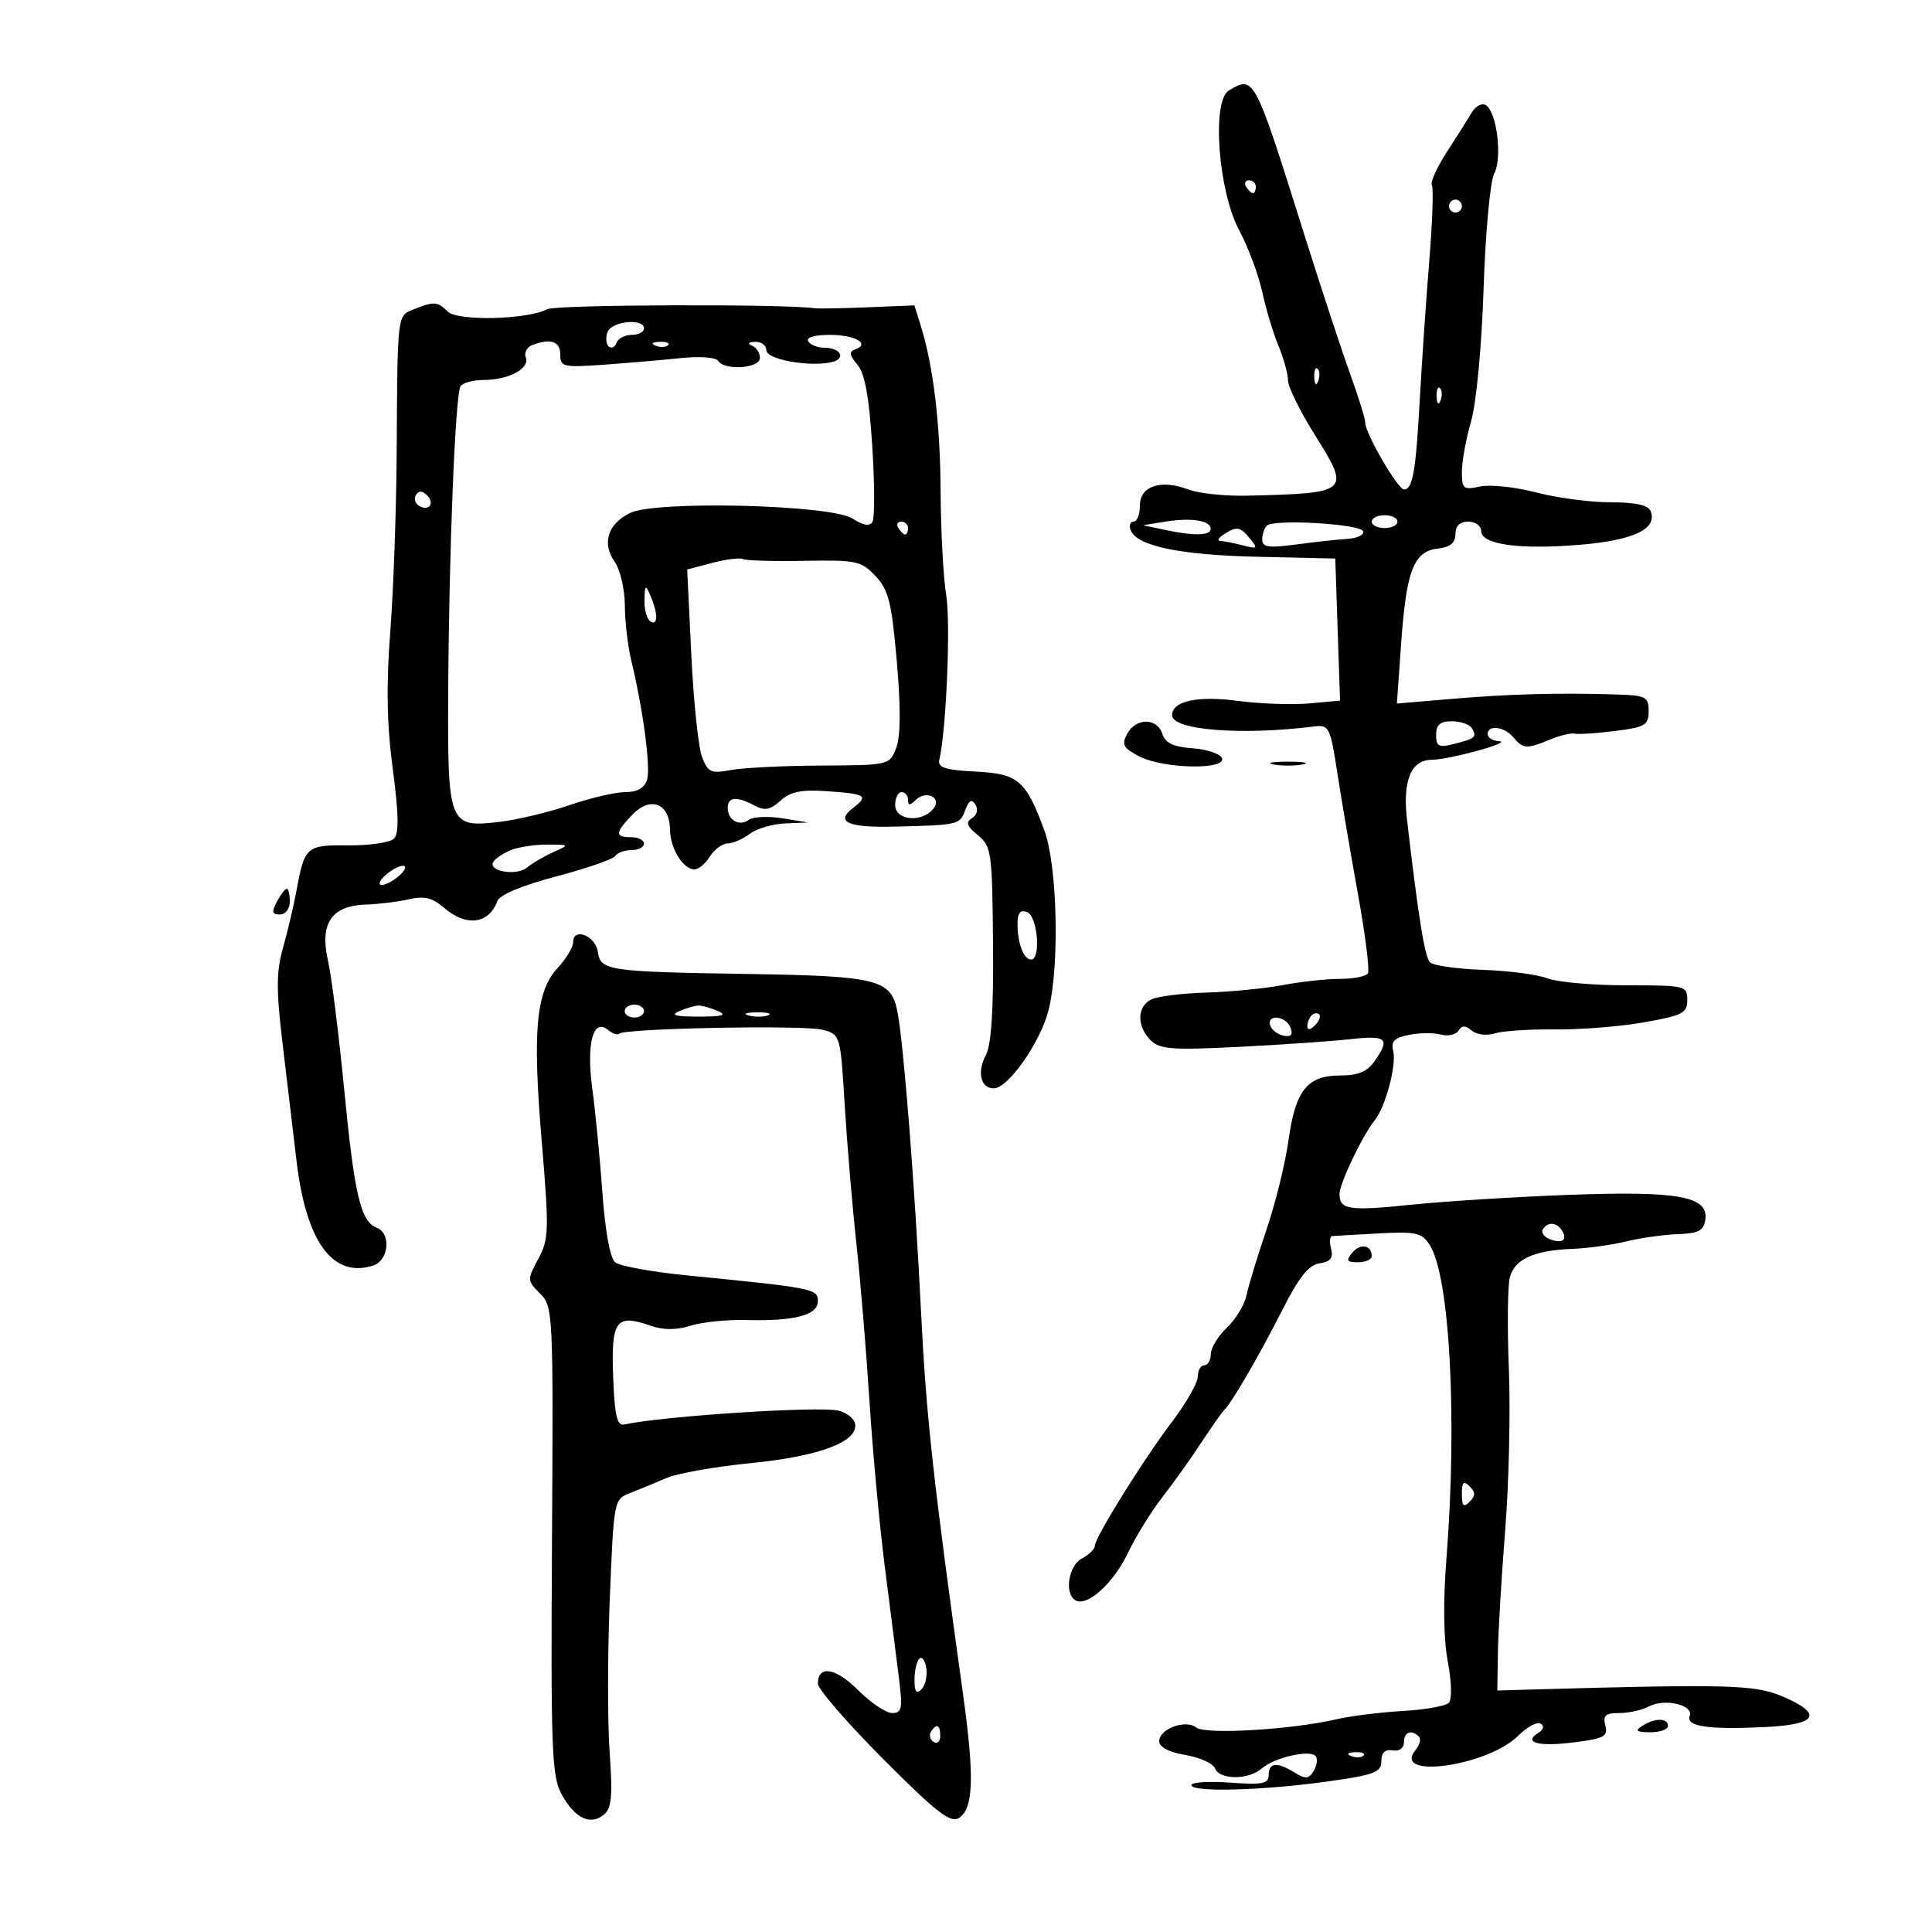 <svg xmlns="http://www.w3.org/2000/svg" width="300" height="300" viewBox="0 0 300 300" version="1.1">
	<path d="M 190.834 14.033 C 188.121 15.617, 189.149 29.640, 192.428 35.775 C 193.817 38.374, 195.425 42.679, 196.002 45.341 C 196.578 48.004, 197.713 51.771, 198.525 53.713 C 199.336 55.655, 200 58.063, 200 59.064 C 200 60.065, 201.866 63.860, 204.146 67.497 C 209.755 76.443, 209.612 76.573, 193.729 76.969 C 190.281 77.055, 186.136 76.622, 184.519 76.007 C 180.250 74.384, 177 75.470, 177 78.519 C 177 79.884, 176.564 81, 176.031 81 C 175.499 81, 175.289 81.590, 175.566 82.312 C 176.515 84.783, 183.150 86.181, 195.242 86.456 L 207.342 86.731 207.711 97.762 L 208.081 108.792 203.291 109.229 C 200.656 109.469, 195.661 109.289, 192.192 108.829 C 185.945 108, 182 108.863, 182 111.060 C 182 113.369, 192.714 114.222, 204 112.812 C 206.388 112.514, 206.552 112.837, 207.657 120 C 208.293 124.125, 209.741 132.628, 210.875 138.896 C 212.009 145.164, 212.700 150.676, 212.410 151.146 C 212.119 151.616, 210.170 152, 208.077 152 C 205.985 152, 201.986 152.434, 199.192 152.964 C 196.397 153.494, 191.048 154.017, 187.305 154.128 C 183.562 154.238, 179.713 154.720, 178.750 155.199 C 176.543 156.298, 176.497 159.354, 178.655 161.512 C 180.085 162.942, 181.952 163.084, 192.405 162.556 C 199.057 162.221, 206.863 161.681, 209.750 161.358 C 215.344 160.731, 215.911 161.255, 213.443 164.777 C 212.300 166.409, 210.879 167, 208.098 167 C 202.986 167, 201.151 169.310, 200.073 177.102 C 199.586 180.621, 198.042 186.875, 196.640 191 C 195.239 195.125, 193.851 199.686, 193.556 201.136 C 193.261 202.585, 191.898 204.835, 190.527 206.136 C 189.156 207.436, 188.027 209.287, 188.017 210.250 C 188.008 211.213, 187.550 212, 187 212 C 186.450 212, 185.998 212.787, 185.996 213.750 C 185.993 214.713, 184.190 217.876, 181.989 220.779 C 177.471 226.738, 170 238.758, 170 240.067 C 170 240.541, 169.100 241.411, 168 242 C 165.919 243.113, 165.238 247.411, 166.972 248.483 C 168.754 249.584, 172.876 245.889, 175.130 241.167 C 176.356 238.600, 178.762 234.700, 180.476 232.500 C 182.190 230.300, 184.921 226.475, 186.544 224 C 188.167 221.525, 189.744 219.275, 190.050 219 C 191.160 218.001, 195.581 210.410, 199.057 203.535 C 201.699 198.309, 203.203 196.415, 204.902 196.168 C 206.601 195.921, 207.061 195.342, 206.689 193.918 C 206.413 192.863, 206.483 191.973, 206.844 191.939 C 207.205 191.905, 210.454 191.720, 214.064 191.526 C 219.907 191.213, 220.780 191.412, 222.013 193.337 C 225.126 198.198, 226.308 220.424, 224.602 242 C 224.076 248.659, 224.151 254.512, 224.809 258 C 225.413 261.206, 225.476 263.882, 224.958 264.415 C 224.470 264.918, 221.242 265.490, 217.785 265.685 C 214.328 265.881, 209.688 266.463, 207.474 266.978 C 200.574 268.585, 187.160 269.375, 185.773 268.257 C 184.127 266.930, 180 268.447, 180 270.380 C 180 271.290, 181.506 272.079, 184.070 272.512 C 186.308 272.890, 188.381 273.829, 188.677 274.600 C 189.368 276.402, 193.877 276.409, 195.921 274.611 C 197.902 272.869, 203.632 271.595, 204.339 272.739 C 204.630 273.210, 204.461 274.249, 203.965 275.048 C 203.223 276.239, 202.699 276.275, 201.044 275.250 C 198.314 273.558, 197 273.678, 197 275.620 C 197 276.982, 196.043 277.171, 191 276.806 C 187.700 276.568, 185 276.739, 185 277.186 C 185 278.327, 195.904 278.047, 205.998 276.646 C 213.407 275.617, 214.496 275.212, 214.498 273.483 C 214.499 272.150, 215.073 271.596, 216.250 271.794 C 217.288 271.968, 218 271.459, 218 270.544 C 218 268.950, 219.170 268.504, 220.325 269.658 C 220.687 270.020, 220.466 270.939, 219.834 271.700 C 215.966 276.361, 230.988 274.284, 235.776 269.496 C 237.132 268.141, 238.685 267.305, 239.228 267.641 C 239.822 268.008, 239.687 268.575, 238.886 269.071 C 236.436 270.585, 238.862 271.248, 244.345 270.563 C 249.084 269.971, 249.717 269.634, 249.274 267.942 C 248.865 266.376, 249.286 266, 251.449 266 C 252.924 266, 254.993 265.539, 256.045 264.976 C 258.487 263.669, 263.036 264.743, 262.373 266.469 C 261.749 268.096, 265.349 268.610, 274.250 268.166 C 282.266 267.766, 283.127 266.125, 276.750 263.403 C 272.518 261.596, 268.207 261.482, 237.500 262.357 L 232.500 262.500 232.598 256.500 C 232.652 253.200, 233.163 244.650, 233.733 237.500 C 234.303 230.350, 234.557 219.175, 234.298 212.666 C 234.038 206.158, 234.102 199.729, 234.441 198.381 C 235.156 195.530, 238.167 194.154, 244.201 193.921 C 246.565 193.830, 250.300 193.312, 252.500 192.771 C 254.700 192.229, 258.300 191.722, 260.500 191.643 C 263.766 191.526, 264.556 191.109, 264.804 189.367 C 265.318 185.762, 260.560 184.904, 243.567 185.540 C 235.280 185.850, 224.304 186.536, 219.175 187.065 C 209.442 188.068, 208 187.853, 208 185.401 C 208 183.776, 211.527 176.379, 213.437 174 C 215.162 171.851, 216.898 165.326, 216.327 163.141 C 215.955 161.719, 216.530 161.144, 218.772 160.696 C 220.384 160.373, 222.619 160.349, 223.738 160.642 C 224.858 160.935, 226.090 160.663, 226.476 160.039 C 226.999 159.193, 227.527 159.192, 228.541 160.034 C 229.305 160.668, 230.874 160.857, 232.110 160.465 C 233.323 160.080, 237.507 159.804, 241.408 159.852 C 245.309 159.899, 251.537 159.404, 255.250 158.752 C 261.266 157.695, 262 157.318, 262 155.283 C 262 153.067, 261.723 153, 252.565 153 C 247.376 153, 241.863 152.515, 240.315 151.922 C 238.767 151.329, 234.225 150.732, 230.223 150.595 C 226.221 150.458, 222.540 149.931, 222.044 149.423 C 221.231 148.591, 220.239 142.430, 218.482 127.299 C 217.777 121.234, 219.094 118.009, 222.285 117.981 C 225.129 117.956, 235.075 115.208, 232.750 115.089 C 231.787 115.040, 231 114.550, 231 114 C 231 112.481, 233.594 112.805, 235 114.500 C 236.498 116.305, 237.052 116.338, 240.685 114.839 C 242.233 114.200, 243.950 113.787, 244.500 113.922 C 245.050 114.057, 247.863 113.872, 250.750 113.512 C 255.462 112.923, 256 112.607, 256 110.428 C 256 108.220, 255.570 107.986, 251.250 107.846 C 242.279 107.555, 234.486 107.754, 225.705 108.499 L 216.910 109.244 217.574 99.872 C 218.373 88.583, 219.522 85.615, 223.257 85.184 C 225.193 84.960, 226 84.298, 226 82.934 C 226 81.667, 226.690 81, 228 81 C 229.100 81, 230 81.655, 230 82.455 C 230 84.558, 235.895 85.380, 245.337 84.592 C 253.642 83.900, 257.374 82.138, 256.326 79.406 C 255.950 78.426, 254.063 78, 250.103 78 C 246.978 78, 241.764 77.308, 238.518 76.463 C 235.272 75.617, 231.352 75.203, 229.808 75.542 C 227.235 76.107, 227 75.917, 227 73.261 C 227 71.667, 227.642 68.144, 228.427 65.432 C 229.248 62.595, 230.074 53.825, 230.373 44.786 C 230.660 36.082, 231.395 28.130, 232.021 26.961 C 233.307 24.559, 232.432 17.385, 230.725 16.330 C 230.119 15.956, 229.146 16.453, 228.562 17.435 C 227.978 18.417, 226.228 21.184, 224.674 23.583 C 223.120 25.982, 222.069 28.303, 222.340 28.741 C 222.611 29.179, 222.429 34.479, 221.937 40.519 C 221.444 46.559, 220.782 56.225, 220.466 62 C 219.852 73.214, 219.364 76, 218.018 76 C 217.049 76, 212 67.313, 212 65.645 C 212 65.039, 210.937 61.608, 209.637 58.021 C 208.337 54.435, 205.150 44.750, 202.555 36.500 C 194.751 11.691, 194.773 11.734, 190.834 14.033 M 193.500 29 C 193.840 29.550, 194.316 30, 194.559 30 C 194.802 30, 195 29.550, 195 29 C 195 28.450, 194.523 28, 193.941 28 C 193.359 28, 193.160 28.450, 193.500 29 M 225 32 C 225 32.550, 225.450 33, 226 33 C 226.550 33, 227 32.550, 227 32 C 227 31.450, 226.550 31, 226 31 C 225.450 31, 225 31.450, 225 32 M 64.250 48.031 C 61.652 49.076, 61.731 48.408, 61.593 70.500 C 61.538 79.300, 61.091 91.729, 60.600 98.119 C 59.959 106.475, 60.068 112.461, 60.991 119.432 C 61.923 126.475, 61.974 129.426, 61.175 130.225 C 60.571 130.829, 57.389 131.298, 54.105 131.267 C 47.525 131.205, 47.299 131.407, 45.997 138.500 C 45.593 140.700, 44.674 144.586, 43.954 147.136 C 42.890 150.907, 42.878 153.706, 43.888 162.136 C 44.572 167.836, 45.541 175.986, 46.043 180.247 C 47.528 192.843, 51.666 198.510, 57.928 196.523 C 60.381 195.744, 60.781 191.514, 58.485 190.633 C 56.001 189.680, 55.041 185.587, 53.442 169.135 C 52.606 160.536, 51.478 151.568, 50.935 149.206 C 49.608 143.429, 51.457 140.644, 56.737 140.465 C 58.807 140.395, 61.875 140.020, 63.555 139.632 C 65.887 139.094, 67.165 139.409, 68.958 140.963 C 72.393 143.943, 75.911 143.502, 77.223 139.928 C 77.583 138.949, 81.049 137.498, 86.399 136.084 C 91.128 134.835, 95.250 133.405, 95.558 132.906 C 95.866 132.408, 96.991 132, 98.059 132 C 99.127 132, 100 131.550, 100 131 C 100 130.450, 99.100 130, 98 130 C 95.439 130, 95.481 129.321, 98.221 126.474 C 101.011 123.575, 103.985 124.758, 104.032 128.785 C 104.067 131.752, 106.063 135, 107.852 135 C 108.474 135, 109.545 134.100, 110.232 133 C 110.919 131.900, 112.160 130.986, 112.991 130.968 C 113.821 130.951, 115.374 130.276, 116.441 129.468 C 117.509 128.661, 119.984 127.936, 121.941 127.858 L 125.500 127.716 121.500 127.068 C 119.300 126.712, 116.957 126.815, 116.294 127.296 C 114.799 128.382, 113 127.368, 113 125.441 C 113 123.725, 114.392 123.604, 117.149 125.080 C 118.742 125.932, 119.592 125.775, 121.191 124.330 C 122.738 122.932, 124.431 122.583, 128.358 122.851 C 134.491 123.270, 134.948 123.567, 132.427 125.491 C 129.660 127.603, 131.663 128.527, 138.655 128.364 C 148.843 128.126, 149.034 128.083, 149.868 125.829 C 150.455 124.241, 150.884 124.003, 151.463 124.941 C 151.928 125.692, 151.707 126.563, 150.932 127.042 C 149.904 127.677, 150.107 128.269, 151.837 129.681 C 153.952 131.406, 154.074 132.275, 154.198 146.509 C 154.287 156.776, 153.936 162.250, 153.087 163.837 C 151.678 166.469, 152.273 169, 154.301 169 C 156.557 169, 161.579 161.819, 162.829 156.807 C 164.551 149.905, 164.186 134.425, 162.172 128.963 C 159.286 121.133, 158.134 120.150, 151.445 119.806 C 146.765 119.565, 145.576 119.181, 145.856 118 C 146.930 113.477, 147.637 96.752, 146.935 92.473 C 146.486 89.738, 146.092 82.520, 146.060 76.434 C 146.002 65.735, 144.926 56.780, 142.939 50.460 L 141.984 47.421 134.742 47.716 C 130.759 47.879, 127.050 47.945, 126.500 47.864 C 121.811 47.175, 86.317 47.295, 84.990 48.005 C 81.937 49.639, 71.042 49.900, 69.518 48.375 C 67.952 46.809, 67.382 46.772, 64.250 48.031 M 94.345 51.543 C 94.019 52.392, 94.095 53.404, 94.513 53.793 C 94.932 54.182, 95.475 53.938, 95.720 53.250 C 95.966 52.563, 97.029 52, 98.083 52 C 99.138 52, 100 51.550, 100 51 C 100 49.378, 94.991 49.859, 94.345 51.543 M 125.500 53 C 125.840 53.550, 126.965 54, 128 54 C 130.507 54, 131.438 55.658, 129.239 56.206 C 125.850 57.052, 119 55.840, 119 54.395 C 119 53.628, 118.213 53.036, 117.250 53.079 C 116.205 53.126, 116.003 53.361, 116.750 53.662 C 117.438 53.940, 118 54.804, 118 55.583 C 118 57.208, 112.482 57.588, 111.518 56.029 C 111.182 55.485, 108.633 55.298, 105.709 55.605 C 102.844 55.905, 97.463 56.367, 93.750 56.631 C 87.449 57.080, 87 56.975, 87 55.056 C 87 52.998, 85.495 52.489, 82.645 53.583 C 81.810 53.903, 81.358 54.769, 81.641 55.506 C 82.300 57.225, 78.990 59, 75.125 59 C 73.471 59, 71.844 59.443, 71.510 59.985 C 70.698 61.298, 69.724 85.313, 69.600 107.098 C 69.481 128.080, 69.662 128.550, 77.516 127.627 C 80.313 127.298, 85.237 126.123, 88.457 125.015 C 91.678 123.907, 95.562 123, 97.089 123 C 98.938 123, 100.067 122.366, 100.468 121.101 C 101.063 119.225, 99.880 110.271, 98.010 102.500 C 97.481 100.300, 97.037 96.463, 97.024 93.973 C 97.011 91.482, 96.296 88.440, 95.436 87.212 C 93.431 84.350, 94.378 81.353, 97.821 79.662 C 101.839 77.688, 129.108 78.370, 132.400 80.526 C 134.021 81.589, 135.031 81.759, 135.474 81.043 C 135.836 80.457, 135.822 75.145, 135.442 69.239 C 134.948 61.547, 134.290 57.962, 133.126 56.604 C 131.905 55.180, 131.813 54.598, 132.756 54.268 C 135.219 53.407, 132.815 52, 128.882 52 C 126.470 52, 125.127 52.397, 125.500 53 M 101.813 53.683 C 102.534 53.972, 103.397 53.936, 103.729 53.604 C 104.061 53.272, 103.471 53.036, 102.417 53.079 C 101.252 53.127, 101.015 53.364, 101.813 53.683 M 204.079 58.583 C 204.127 59.748, 204.364 59.985, 204.683 59.188 C 204.972 58.466, 204.936 57.603, 204.604 57.271 C 204.272 56.939, 204.036 57.529, 204.079 58.583 M 223.079 61.583 C 223.127 62.748, 223.364 62.985, 223.683 62.188 C 223.972 61.466, 223.936 60.603, 223.604 60.271 C 223.272 59.939, 223.036 60.529, 223.079 61.583 M 64.597 76.844 C 64.251 77.404, 64.455 78.163, 65.050 78.531 C 66.588 79.481, 67.580 78.180, 66.296 76.896 C 65.578 76.178, 65.019 76.161, 64.597 76.844 M 181 80.993 L 177.500 81.558 180.875 82.279 C 185.406 83.247, 188 83.188, 188 82.117 C 188 80.827, 185.003 80.346, 181 80.993 M 213 81 C 213 81.550, 213.900 82, 215 82 C 216.100 82, 217 81.550, 217 81 C 217 80.450, 216.100 80, 215 80 C 213.900 80, 213 80.450, 213 81 M 139.500 82 C 139.840 82.550, 140.316 83, 140.559 83 C 140.802 83, 141 82.550, 141 82 C 141 81.450, 140.523 81, 139.941 81 C 139.359 81, 139.160 81.450, 139.500 82 M 196.706 81.627 C 196.318 82.015, 196 82.991, 196 83.794 C 196 84.979, 196.991 85.121, 201.250 84.549 C 204.137 84.161, 207.738 83.766, 209.250 83.672 C 210.762 83.577, 211.852 83.050, 211.670 82.500 C 211.291 81.350, 197.772 80.562, 196.706 81.627 M 190 83 C 189.175 83.533, 188.950 83.982, 189.500 83.998 C 190.050 84.014, 191.625 84.324, 193 84.687 C 195.245 85.279, 195.360 85.176, 194.128 83.673 C 192.548 81.748, 192.061 81.668, 190 83 M 110.605 87.401 L 106.710 88.424 107.343 101.614 C 107.691 108.869, 108.438 116.023, 109.004 117.511 C 109.927 119.938, 110.387 120.150, 113.476 119.571 C 115.369 119.215, 121.688 118.903, 127.517 118.876 C 138.050 118.827, 138.122 118.810, 139.154 116.163 C 139.852 114.372, 139.886 109.978, 139.259 102.738 C 138.461 93.527, 137.985 91.613, 135.955 89.452 C 133.744 87.099, 132.994 86.938, 124.894 87.086 C 120.115 87.173, 115.821 87.049, 115.352 86.811 C 114.883 86.573, 112.747 86.838, 110.605 87.401 M 100.070 93.191 C 100.032 94.671, 100.450 96.160, 101 96.500 C 102.194 97.238, 102.194 95.278, 101 92.500 C 100.233 90.714, 100.133 90.788, 100.070 93.191 M 175.018 113.966 C 174.126 115.634, 174.416 116.164, 176.934 117.466 C 180.617 119.370, 190.359 119.586, 189.756 117.750 C 189.530 117.063, 187.489 116.363, 185.222 116.195 C 182.179 115.970, 180.938 115.381, 180.483 113.945 C 179.683 111.427, 176.370 111.439, 175.018 113.966 M 223 114.108 C 223 115.909, 223.401 116.116, 225.748 115.527 C 229.089 114.689, 229.383 114.429, 228.541 113.067 C 228.179 112.480, 226.784 112, 225.441 112 C 223.625 112, 223 112.540, 223 114.108 M 197.750 118.706 C 198.988 118.944, 201.012 118.944, 202.250 118.706 C 203.488 118.467, 202.475 118.272, 200 118.272 C 197.525 118.272, 196.512 118.467, 197.750 118.706 M 139 125 C 139 127.383, 143.083 127.810, 144.903 125.617 C 146.378 123.840, 143.800 122.600, 142.122 124.278 C 141.293 125.107, 141 125.087, 141 124.200 C 141 123.540, 140.550 123, 140 123 C 139.450 123, 139 123.900, 139 125 M 79.352 131.993 C 78.171 132.470, 76.939 133.290, 76.614 133.816 C 75.698 135.298, 80.214 136.068, 81.844 134.708 C 82.640 134.044, 84.463 132.974, 85.896 132.331 C 88.494 131.165, 88.492 131.162, 85 131.145 C 83.075 131.135, 80.534 131.517, 79.352 131.993 M 60.429 135.429 C 59.370 136.203, 58.728 137.061, 59.003 137.336 C 59.278 137.611, 60.370 137.203, 61.429 136.429 C 62.488 135.654, 63.129 134.796, 62.854 134.521 C 62.579 134.246, 61.488 134.654, 60.429 135.429 M 43 140 C 42.146 141.596, 42.240 142, 43.465 142 C 44.333 142, 45 141.131, 45 140 C 45 138.900, 44.791 138, 44.535 138 C 44.280 138, 43.589 138.900, 43 140 M 158 143.450 C 158 146.483, 158.956 149, 160.107 149 C 161.673 149, 161.118 142.259, 159.500 141.638 C 158.425 141.226, 158 141.739, 158 143.450 M 89 146.281 C 89 147.066, 87.932 148.861, 86.626 150.269 C 83.230 153.934, 82.668 159.945, 84.112 177.159 C 85.279 191.075, 85.241 192.396, 83.583 195.476 C 81.839 198.714, 81.846 198.846, 83.861 200.861 C 85.882 202.882, 85.923 203.729, 85.714 239.214 C 85.522 271.842, 85.673 275.815, 87.213 278.629 C 89.243 282.337, 91.679 283.511, 93.759 281.785 C 94.977 280.774, 95.149 278.912, 94.661 272.018 C 94.330 267.333, 94.342 256.595, 94.690 248.155 C 95.321 232.815, 95.322 232.811, 97.910 231.809 C 99.335 231.257, 101.850 230.219, 103.500 229.500 C 105.150 228.782, 111.093 227.737, 116.707 227.179 C 127.319 226.123, 133.309 223.842, 132.773 221.061 C 132.617 220.251, 131.462 219.343, 130.206 219.044 C 127.150 218.316, 103.044 219.874, 96.916 221.195 C 95.809 221.433, 95.436 219.806, 95.208 213.735 C 94.880 205.039, 95.648 203.985, 100.959 205.836 C 103.005 206.549, 104.975 206.555, 107.222 205.854 C 109.025 205.291, 112.911 204.894, 115.858 204.971 C 123.393 205.169, 127 204.222, 127 202.048 C 127 200.111, 126.357 199.985, 106.642 198.038 C 101.220 197.503, 96.210 196.589, 95.509 196.007 C 94.738 195.368, 93.960 191.104, 93.541 185.225 C 93.160 179.876, 92.456 172.614, 91.976 169.087 C 91.020 162.051, 92.096 158.005, 94.412 159.927 C 95.111 160.507, 95.898 160.768, 96.160 160.507 C 96.996 159.671, 124.867 159.138, 127.738 159.903 C 130.485 160.634, 130.504 160.698, 131.163 171.569 C 131.528 177.581, 132.341 187.225, 132.970 193 C 133.600 198.775, 134.516 209.800, 135.007 217.500 C 135.497 225.200, 136.556 236.675, 137.359 243 C 138.162 249.325, 139.147 257.087, 139.548 260.250 C 140.190 265.323, 140.071 266, 138.538 266 C 137.582 266, 135.203 264.403, 133.250 262.450 C 129.747 258.947, 127 258.506, 127 261.448 C 127 262.278, 131.562 267.539, 137.137 273.137 C 145.349 281.384, 147.580 283.125, 148.887 282.307 C 151.177 280.874, 151.336 275.951, 149.516 262.892 C 144.894 229.728, 143.822 219.949, 143.007 203.500 C 142.041 183.993, 140.351 162.454, 139.377 157.223 C 138.416 152.060, 136.466 151.561, 116 151.235 C 94.297 150.891, 93.244 150.733, 92.819 147.759 C 92.468 145.299, 89 143.957, 89 146.281 M 97 157 C 97 157.550, 97.675 158, 98.500 158 C 99.325 158, 100 157.550, 100 157 C 100 156.450, 99.325 156, 98.500 156 C 97.675 156, 97 156.450, 97 157 M 105.500 157 C 104.031 157.631, 104.827 157.859, 108.500 157.859 C 112.173 157.859, 112.969 157.631, 111.500 157 C 110.400 156.527, 109.050 156.141, 108.500 156.141 C 107.950 156.141, 106.600 156.527, 105.500 157 M 116.269 157.693 C 117.242 157.947, 118.592 157.930, 119.269 157.656 C 119.946 157.382, 119.150 157.175, 117.500 157.195 C 115.850 157.215, 115.296 157.439, 116.269 157.693 M 203.667 157.667 C 203.300 158.033, 203 158.798, 203 159.367 C 203 159.993, 203.466 159.934, 204.183 159.217 C 204.834 158.566, 205.134 157.801, 204.850 157.517 C 204.566 157.232, 204.033 157.300, 203.667 157.667 M 197.250 159.250 C 197.478 159.938, 198.414 160.645, 199.329 160.823 C 200.489 161.048, 200.810 160.669, 200.390 159.573 C 199.680 157.724, 196.637 157.411, 197.250 159.250 M 239.565 190.895 C 239.260 191.388, 239.748 192.073, 240.649 192.419 C 242.596 193.166, 243.458 192.550, 242.541 191.067 C 241.737 189.766, 240.313 189.684, 239.565 190.895 M 209.991 194.511 C 208.962 195.750, 209.111 196, 210.878 196 C 212.045 196, 213 195.577, 213 195.059 C 213 193.327, 211.240 193.006, 209.991 194.511 M 227 232 C 227 233.867, 227.267 234.133, 228.200 233.200 C 229.133 232.267, 229.133 231.733, 228.200 230.800 C 227.267 229.867, 227 230.133, 227 232 M 142.750 257.572 C 142.338 257.991, 142 259.473, 142 260.867 C 142 262.687, 142.305 263.095, 143.085 262.315 C 143.681 261.719, 144.019 260.236, 143.835 259.020 C 143.651 257.805, 143.162 257.153, 142.750 257.572 M 255 268 C 253.831 268.755, 254.107 268.973, 256.250 268.985 C 257.762 268.993, 259 268.550, 259 268 C 259 266.736, 256.957 266.736, 255 268 M 144.543 268.931 C 144.226 269.443, 144.425 270.144, 144.984 270.490 C 145.543 270.835, 146 270.416, 146 269.559 C 146 267.802, 145.400 267.544, 144.543 268.931 M 209.813 272.683 C 210.534 272.972, 211.397 272.936, 211.729 272.604 C 212.061 272.272, 211.471 272.036, 210.417 272.079 C 209.252 272.127, 209.015 272.364, 209.813 272.683" stroke="none" fill="black" fill-rule="evenodd"/>
</svg>